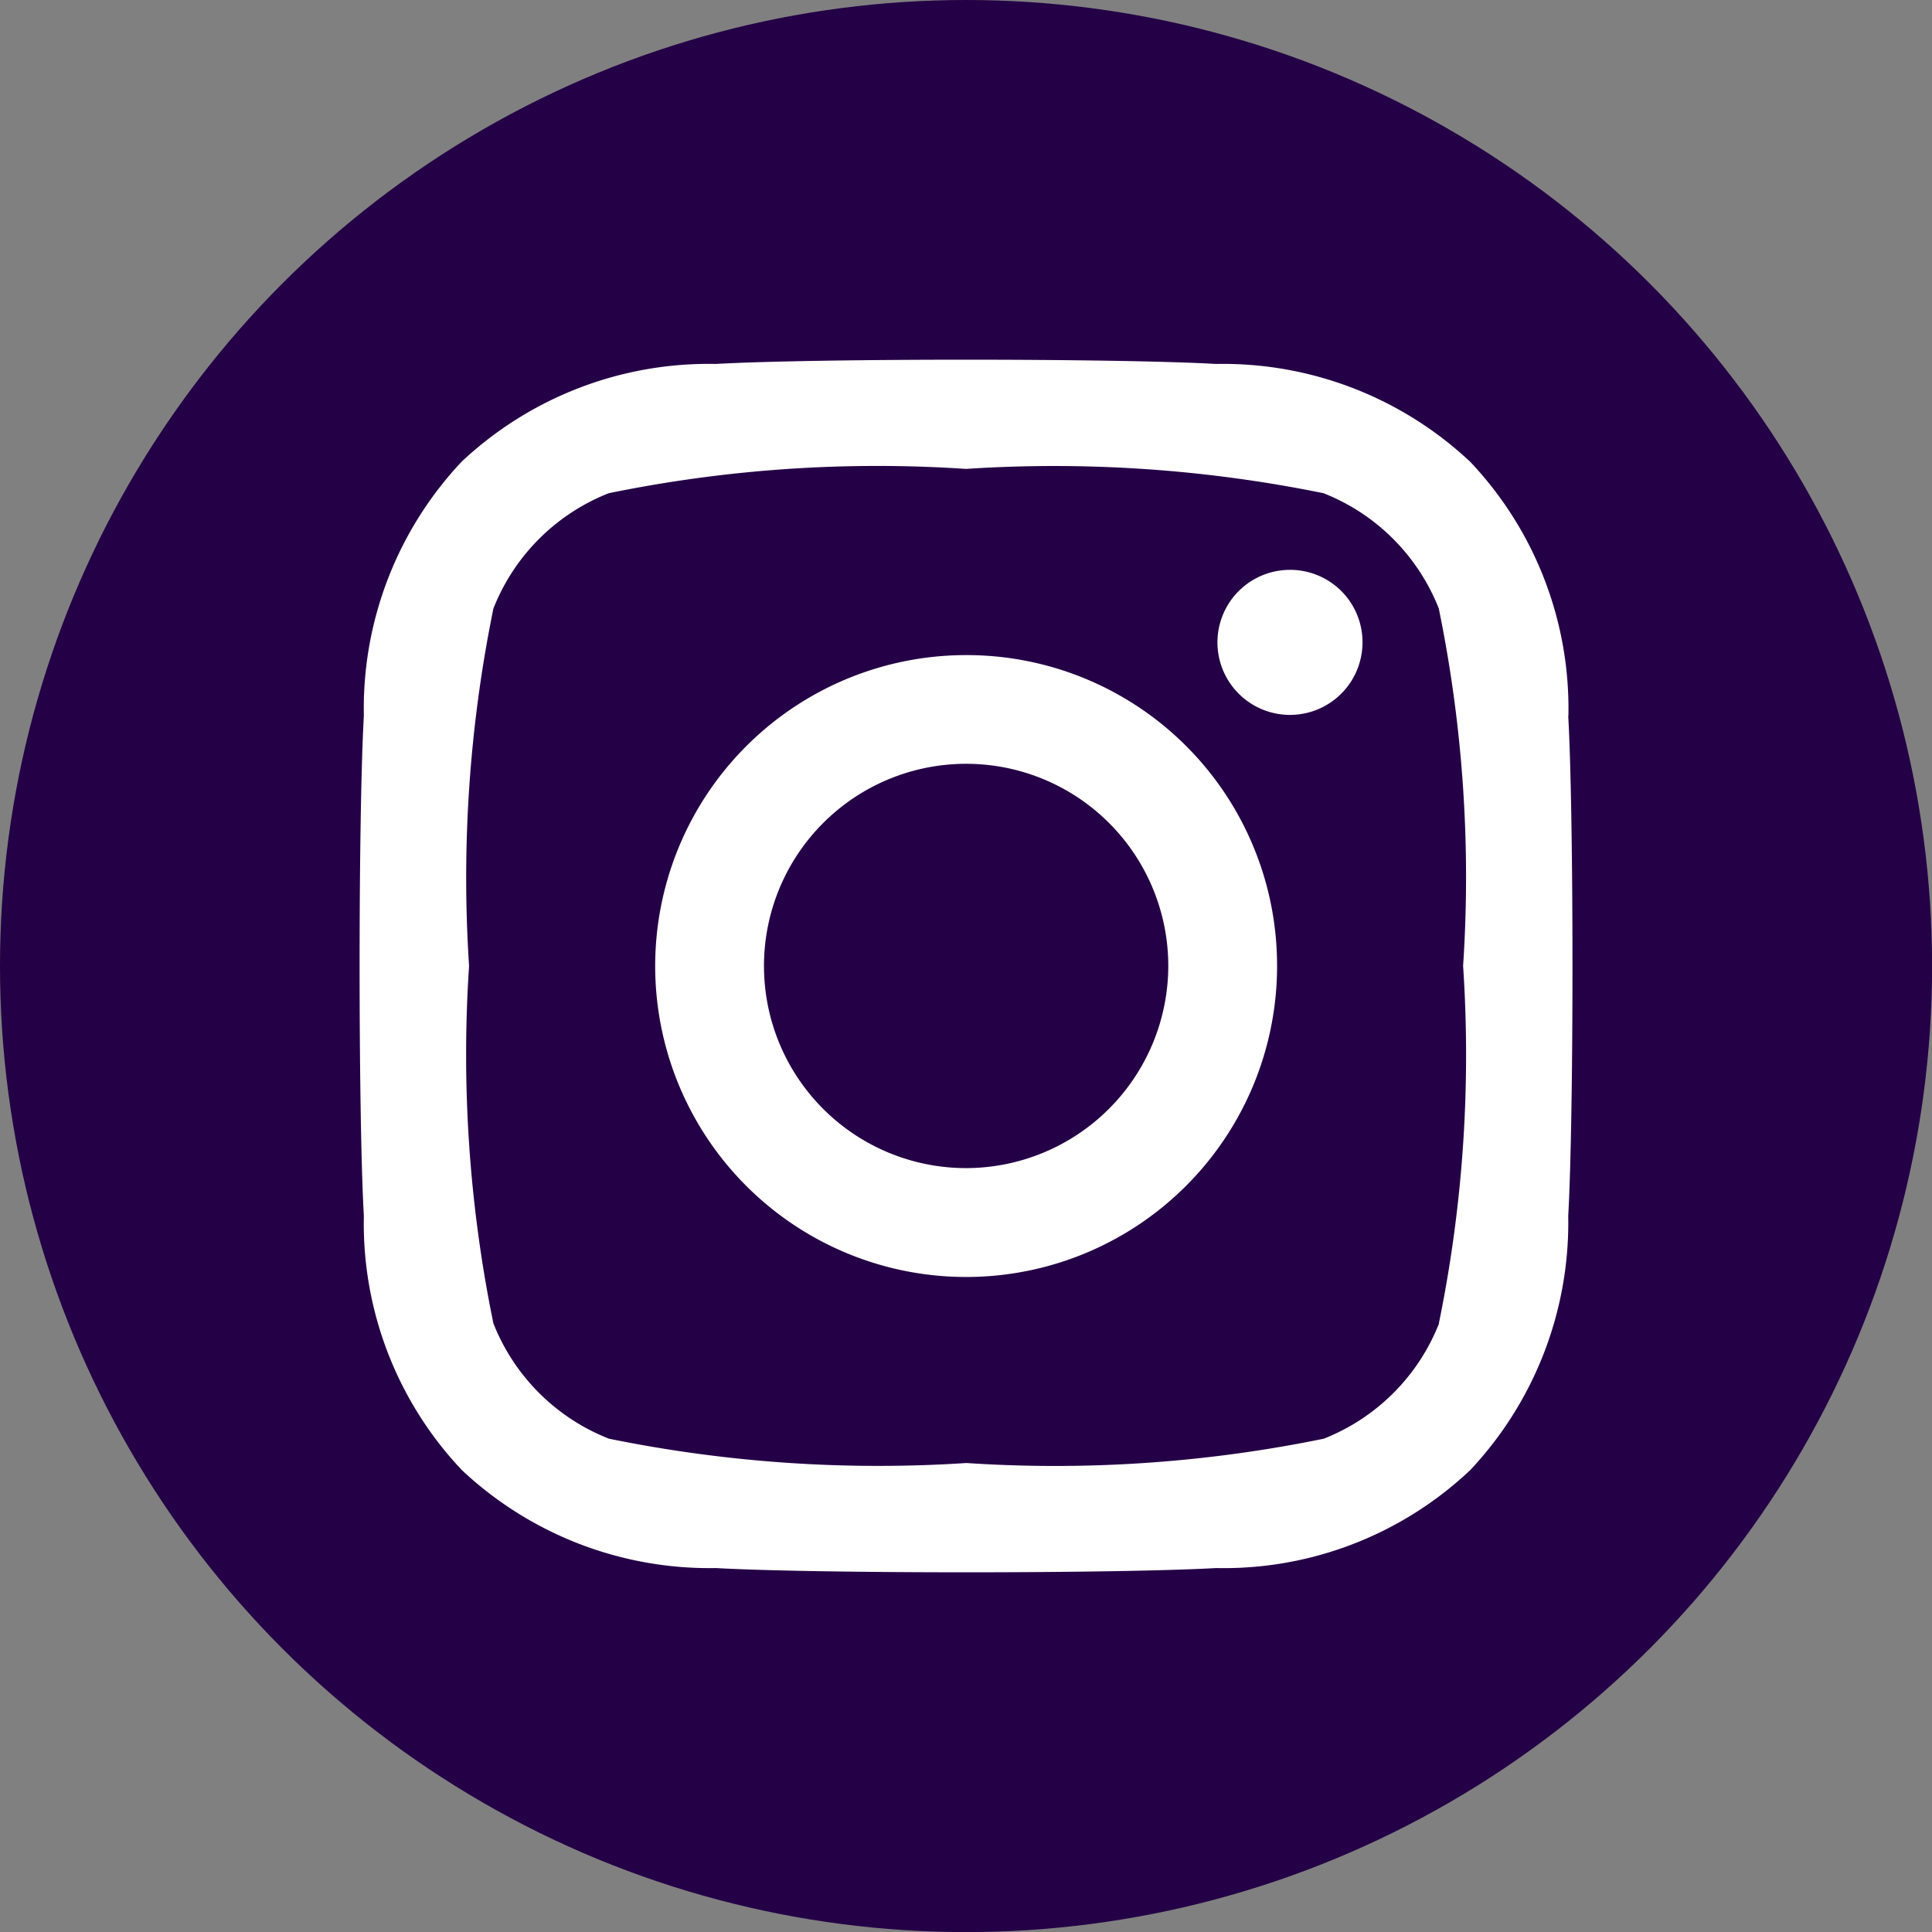 <svg xmlns="http://www.w3.org/2000/svg" width="22.163" height="22.163" viewBox="0 0 22.163 22.163">
  <rect x="0" y="0" width="22.163" height="22.163" fill="#808080" stroke="none"/>
  <g id="Grupo_396" data-name="Grupo 396" transform="translate(-143.912 -158.072)">
    <circle id="Elipse_16" data-name="Elipse 16" cx="11.082" cy="11.082" r="11.082" transform="translate(143.912 158.072)" fill="#240046"/>
    <path id="Icon_awesome-instagram" data-name="Icon awesome-instagram" d="M6.953,5.627A3.567,3.567,0,1,0,10.52,9.193,3.561,3.561,0,0,0,6.953,5.627Zm0,5.885A2.319,2.319,0,1,1,9.272,9.193a2.323,2.323,0,0,1-2.319,2.319ZM11.5,5.481a.832.832,0,1,1-.832-.832A.83.83,0,0,1,11.5,5.481Zm2.362.844A4.117,4.117,0,0,0,12.736,3.41,4.144,4.144,0,0,0,9.821,2.287c-1.148-.065-4.591-.065-5.739,0A4.138,4.138,0,0,0,1.167,3.407,4.13,4.13,0,0,0,.044,6.322c-.065,1.148-.065,4.591,0,5.739a4.117,4.117,0,0,0,1.124,2.915A4.149,4.149,0,0,0,4.082,16.1c1.148.065,4.591.065,5.739,0a4.117,4.117,0,0,0,2.915-1.124,4.144,4.144,0,0,0,1.124-2.915c.065-1.148.065-4.588,0-5.736Zm-1.484,6.969a2.347,2.347,0,0,1-1.322,1.322,15.331,15.331,0,0,1-4.1.279,15.45,15.45,0,0,1-4.1-.279A2.347,2.347,0,0,1,1.53,13.293a15.331,15.331,0,0,1-.279-4.1,15.45,15.45,0,0,1,.279-4.1A2.347,2.347,0,0,1,2.853,3.77a15.331,15.331,0,0,1,4.1-.279,15.45,15.45,0,0,1,4.1.279,2.347,2.347,0,0,1,1.322,1.322,15.331,15.331,0,0,1,.279,4.1A15.322,15.322,0,0,1,12.376,13.293Z" transform="translate(148.042 159.96)" fill="#fff"/>
  </g>
</svg>
